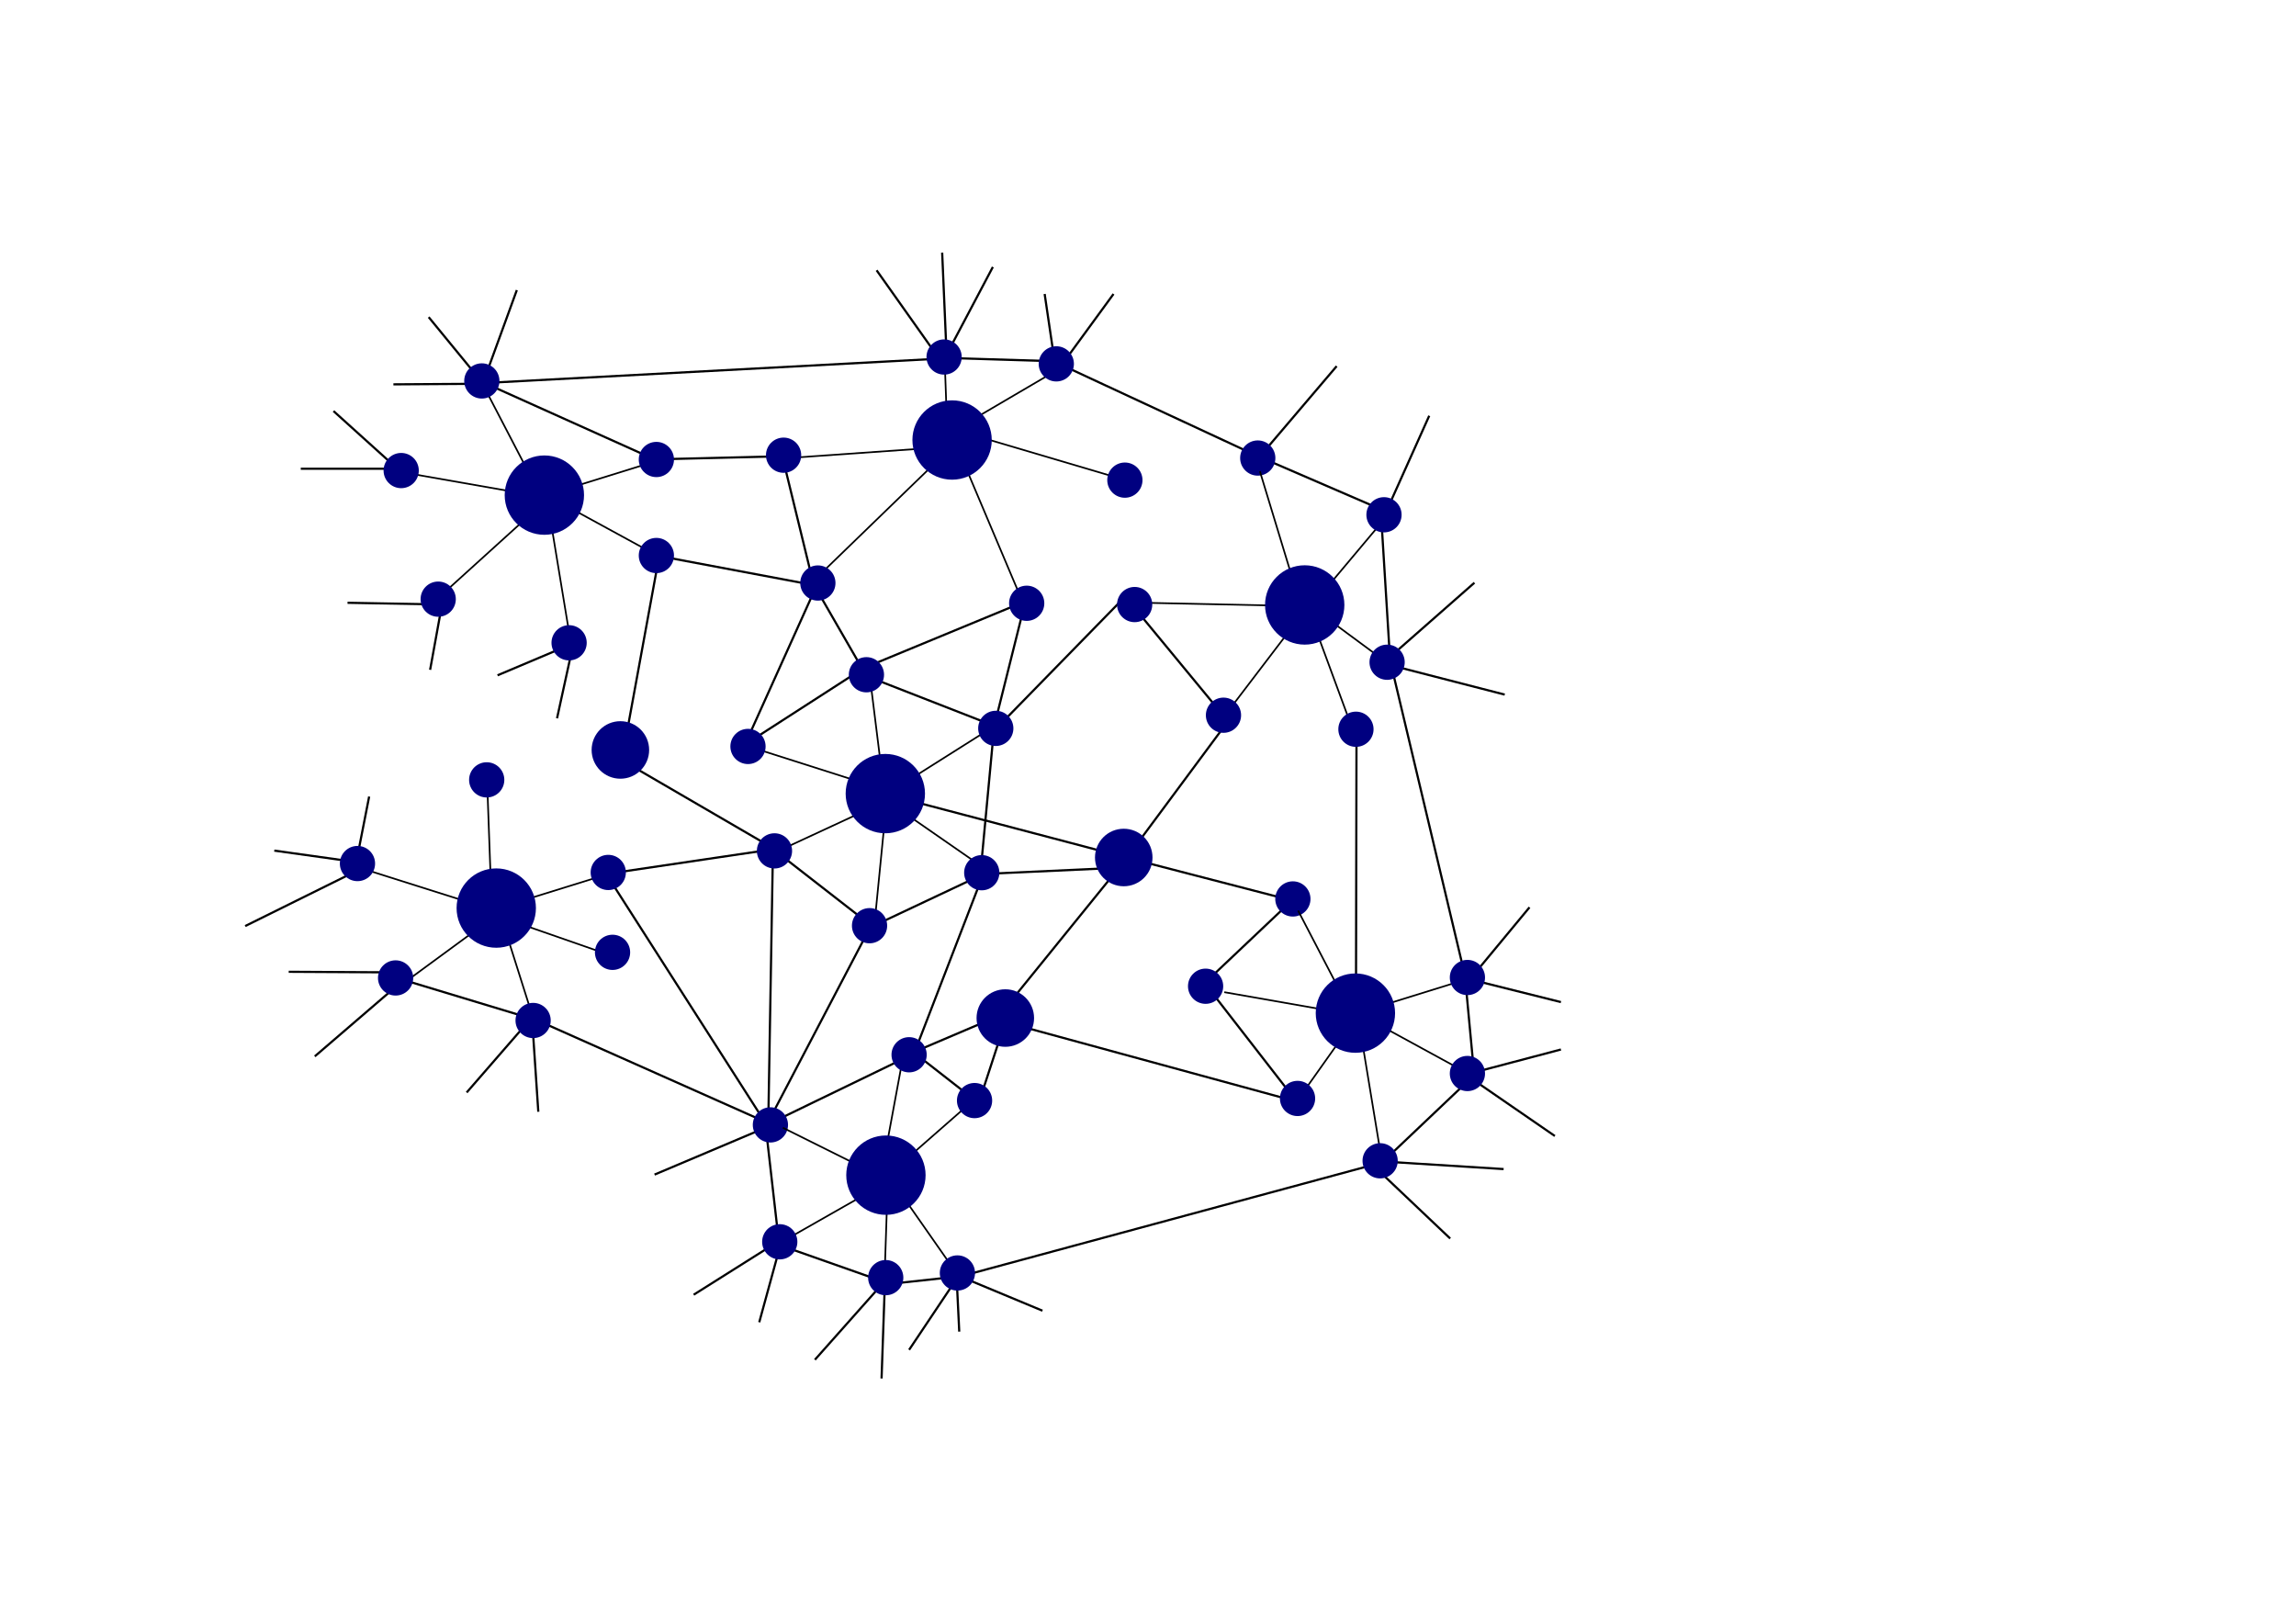 <?xml version="1.0" encoding="UTF-8" standalone="no"?>
<!-- Created with Inkscape (http://www.inkscape.org/) -->

<svg
   xmlns:dc="http://purl.org/dc/elements/1.1/"
   xmlns:cc="http://creativecommons.org/ns#"
   xmlns:rdf="http://www.w3.org/1999/02/22-rdf-syntax-ns#"
   xmlns:svg="http://www.w3.org/2000/svg"
   xmlns="http://www.w3.org/2000/svg"
   xmlns:sodipodi="http://sodipodi.sourceforge.net/DTD/sodipodi-0.dtd"
   xmlns:inkscape="http://www.inkscape.org/namespaces/inkscape"
   width="1052.362"
   height="744.094"
   id="svg2"
   version="1.1"
   inkscape:version="0.48.1 r9760"
   sodipodi:docname="www.svg"
   inkscape:export-filename="/home/angelo/Dokumente/Vorträge/LinkedData/www.png"
   inkscape:export-xdpi="100"
   inkscape:export-ydpi="100">
  <defs
     id="defs4" />
  <sodipodi:namedview
     id="base"
     pagecolor="#ffffff"
     bordercolor="#666666"
     borderopacity="1.0"
     inkscape:pageopacity="0.0"
     inkscape:pageshadow="2"
     inkscape:zoom="0.7"
     inkscape:cx="264.31079"
     inkscape:cy="458.74469"
     inkscape:document-units="px"
     inkscape:current-layer="layer1"
     showgrid="false"
     inkscape:window-width="1862"
     inkscape:window-height="1056"
     inkscape:window-x="58"
     inkscape:window-y="24"
     inkscape:window-maximized="1" />
  <g
     inkscape:label="Ebene 1"
     inkscape:groupmode="layer"
     id="layer1"
     transform="translate(0,-308.268)">
    <path
       style="fill:none;stroke:#000000;stroke-width:1px;stroke-linecap:butt;stroke-linejoin:miter;stroke-opacity:1"
       d="m 399.286,424.094 -47.143,90 2.143,-125 z"
       id="path3260"
       inkscape:connector-curvature="0"
       transform="translate(0,308.268)" />
    <path
       style="fill:none;stroke:#000000;stroke-width:1px;stroke-linecap:butt;stroke-linejoin:miter;stroke-opacity:1"
       d="m 450.714,400.523 -31.429,81.429 38.571,-16.429 55,-67.857 z"
       id="path3262"
       inkscape:connector-curvature="0"
       transform="translate(0,308.268)" />
    <path
       style="fill:none;stroke:#000000;stroke-width:1px;stroke-linecap:butt;stroke-linejoin:miter;stroke-opacity:1"
       d="M 406.429,364.094 515,392.666 l 77.143,20 -40,37.857 42.143,54.286 -133.571,-36.429 -12.143,37.143 -29.286,-22.857 -67.857,32.857 -73.571,-115 L 355,389.094 285,348.38 l 17.143,-93.571 72.143,13.571 -32.857,72.857 54.286,-35 L 470,275.523 l -15,60 60.714,-62.143 47.143,57.143 -47.143,63.571"
       id="path3258"
       inkscape:connector-curvature="0"
       transform="translate(0,308.268)" />
    <path
       style="fill:none;stroke:#000000;stroke-width:1px;stroke-linecap:butt;stroke-linejoin:miter;stroke-opacity:1"
       d="m 161.429,394.809 -35.714,-5"
       id="path3266"
       inkscape:connector-curvature="0"
       transform="translate(0,308.268)" />
    <path
       style="fill:none;stroke:#000000;stroke-width:1px;stroke-linecap:butt;stroke-linejoin:miter;stroke-opacity:1"
       d="m 137.857,214.809 44.286,0 -29.286,-26.429"
       id="path3268"
       inkscape:connector-curvature="0"
       transform="translate(0,308.268)" />
    <path
       style="fill:none;stroke:#000000;stroke-width:1px;stroke-linecap:butt;stroke-linejoin:miter;stroke-opacity:1"
       d="m 621.749,335.488 -0.253,130.815"
       id="path3302"
       inkscape:connector-curvature="0"
       transform="translate(0,308.268)" />
    <path
       style="fill:none;stroke:#000000;stroke-width:1px;stroke-linecap:butt;stroke-linejoin:miter;stroke-opacity:1"
       d="m 179.05,445.594 -46.72,-0.253"
       id="path3336"
       inkscape:connector-curvature="0"
       transform="translate(0,308.268)" />
    <path
       style="fill:none;stroke:#000000;stroke-width:1px;stroke-linecap:butt;stroke-linejoin:miter;stroke-opacity:1"
       d="m 399.286,424.809 50,-23.571 6.429,-68.571 -58.571,-22.857 -24.286,-42.143 -14.286,-58.571 -58.571,1.429 -77.857,-35 213.571,-11.429 47.143,1.429 L 575,208.38 l 57.857,25 4.286,69.286 34.286,144.286 4.286,45.714 -42.143,40 -192.857,52.143 -32.857,3.571 -50.714,-17.857 -6.429,-56.429 L 246.429,467.666 185,449.094 l -40.714,35"
       id="path3264"
       inkscape:connector-curvature="0"
       transform="translate(0,308.268)" />
    <path
       style="fill:none;stroke:#000000;stroke-width:1px;stroke-linecap:butt;stroke-linejoin:miter;stroke-opacity:1"
       d="M 430.578,164.519 401.788,123.861"
       id="path3286"
       inkscape:connector-curvature="0"
       transform="translate(0,308.268)" />
    <path
       style="fill:none;stroke:#000000;stroke-width:1px;stroke-linecap:butt;stroke-linejoin:miter;stroke-opacity:1"
       d="m 431.84,115.78 2.02,46.72 21.213,-40.154"
       id="path3288"
       inkscape:connector-curvature="0"
       transform="translate(0,308.268)" />
    <path
       style="fill:none;stroke:#000000;stroke-width:1px;stroke-linecap:butt;stroke-linejoin:miter;stroke-opacity:1"
       d="m 483.358,165.53 -4.546,-30.81"
       id="path3290"
       inkscape:connector-curvature="0"
       transform="translate(0,308.268)" />
    <path
       style="fill:none;stroke:#000000;stroke-width:1px;stroke-linecap:butt;stroke-linejoin:miter;stroke-opacity:1"
       d="m 486.388,167.55 23.991,-32.83"
       id="path3292"
       inkscape:connector-curvature="0"
       transform="translate(0,308.268)" />
    <g
       transform="translate(31.315,-160.614)"
       id="g3145">
      <path
         sodipodi:nodetypes="cc"
         inkscape:connector-curvature="0"
         id="path3157"
         d="M 345.92,730.808 403.996,674.565"
         style="fill:none;stroke:#000000;stroke-width:0.771px;stroke-linecap:butt;stroke-linejoin:miter;stroke-opacity:1" />
      <path
         transform="matrix(0.444,0,0,0.444,163.7,575.216)"
         d="m 423.254,362.257 c 0,10.042 -8.141,18.183 -18.183,18.183 -10.042,0 -18.183,-8.141 -18.183,-18.183 0,-10.042 8.141,-18.183 18.183,-18.183 10.042,0 18.183,8.141 18.183,18.183 z"
         sodipodi:ry="18.182745"
         sodipodi:rx="18.182745"
         sodipodi:cy="362.25681"
         sodipodi:cx="405.07117"
         id="path3159"
         style="fill:#000080;fill-opacity:1;stroke:none"
         sodipodi:type="arc" />
      <path
         style="fill:none;stroke:#000000;stroke-width:0.771px;stroke-linecap:butt;stroke-linejoin:miter;stroke-opacity:1"
         d="m 329.967,678.785 79.656,-5.613"
         id="path3161"
         inkscape:connector-curvature="0"
         sodipodi:nodetypes="cc" />
      <path
         sodipodi:type="arc"
         style="fill:#000080;fill-opacity:1;stroke:none"
         id="path3153"
         sodipodi:cx="405.07117"
         sodipodi:cy="362.25681"
         sodipodi:rx="18.182745"
         sodipodi:ry="18.182745"
         d="m 423.254,362.257 c 0,10.042 -8.141,18.183 -18.183,18.183 -10.042,0 -18.183,-8.141 -18.183,-18.183 0,-10.042 8.141,-18.183 18.183,-18.183 10.042,0 18.183,8.141 18.183,18.183 z"
         transform="matrix(0.444,0,0,0.444,147.986,516.645)" />
      <path
         sodipodi:nodetypes="cc"
         inkscape:connector-curvature="0"
         id="path3163"
         d="m 401.664,633.552 1.321,36.467"
         style="fill:none;stroke:#000000;stroke-width:0.771px;stroke-linecap:butt;stroke-linejoin:miter;stroke-opacity:1" />
      <path
         transform="matrix(0.444,0,0,0.444,221.557,471.645)"
         d="m 423.254,362.257 c 0,10.042 -8.141,18.183 -18.183,18.183 -10.042,0 -18.183,-8.141 -18.183,-18.183 0,-10.042 8.141,-18.183 18.183,-18.183 10.042,0 18.183,8.141 18.183,18.183 z"
         sodipodi:ry="18.182745"
         sodipodi:rx="18.182745"
         sodipodi:cy="362.25681"
         sodipodi:cx="405.07117"
         id="path3155"
         style="fill:#000080;fill-opacity:1;stroke:none"
         sodipodi:type="arc" />
      <path
         style="fill:none;stroke:#000000;stroke-width:0.771px;stroke-linecap:butt;stroke-linejoin:miter;stroke-opacity:1"
         d="m 451.676,639.362 -59.231,34.734"
         id="path3165"
         inkscape:connector-curvature="0"
         sodipodi:nodetypes="cc" />
      <path
         sodipodi:type="arc"
         style="fill:#000080;fill-opacity:1;stroke:none"
         id="path3147"
         sodipodi:cx="405.07117"
         sodipodi:cy="362.25681"
         sodipodi:rx="18.182745"
         sodipodi:ry="18.182745"
         d="m 423.254,362.257 c 0,10.042 -8.141,18.183 -18.183,18.183 -10.042,0 -18.183,-8.141 -18.183,-18.183 0,-10.042 8.141,-18.183 18.183,-18.183 10.042,0 18.183,8.141 18.183,18.183 z"
         transform="matrix(0.444,0,0,0.444,272.986,474.788)" />
      <path
         sodipodi:nodetypes="cc"
         inkscape:connector-curvature="0"
         id="path3167"
         d="M 481.502,688.008 398.159,663.382"
         style="fill:none;stroke:#000000;stroke-width:0.771px;stroke-linecap:butt;stroke-linejoin:miter;stroke-opacity:1" />
      <path
         transform="matrix(0.444,0,0,0.444,304.414,528.073)"
         d="m 423.254,362.257 c 0,10.042 -8.141,18.183 -18.183,18.183 -10.042,0 -18.183,-8.141 -18.183,-18.183 0,-10.042 8.141,-18.183 18.183,-18.183 10.042,0 18.183,8.141 18.183,18.183 z"
         sodipodi:ry="18.182745"
         sodipodi:rx="18.182745"
         sodipodi:cy="362.25681"
         sodipodi:cx="405.07117"
         id="path3149"
         style="fill:#000080;fill-opacity:1;stroke:none"
         sodipodi:type="arc" />
      <path
         style="fill:none;stroke:#000000;stroke-width:0.771px;stroke-linecap:butt;stroke-linejoin:miter;stroke-opacity:1"
         d="M 436.688,743.031 406.016,670.525"
         id="path3169"
         inkscape:connector-curvature="0"
         sodipodi:nodetypes="cc" />
      <path
         sodipodi:type="arc"
         style="fill:#000080;fill-opacity:1;stroke:none"
         id="path3151"
         sodipodi:cx="405.07117"
         sodipodi:cy="362.25681"
         sodipodi:rx="18.182745"
         sodipodi:ry="18.182745"
         d="m 423.254,362.257 c 0,10.042 -8.141,18.183 -18.183,18.183 -10.042,0 -18.183,-8.141 -18.183,-18.183 0,-10.042 8.141,-18.183 18.183,-18.183 10.042,0 18.183,8.141 18.183,18.183 z"
         transform="matrix(0.444,0,0,0.444,259.414,584.502)" />
      <path
         transform="translate(0,308.268)"
         d="m 423.254,362.257 c 0,10.042 -8.141,18.183 -18.183,18.183 -10.042,0 -18.183,-8.141 -18.183,-18.183 0,-10.042 8.141,-18.183 18.183,-18.183 10.042,0 18.183,8.141 18.183,18.183 z"
         sodipodi:ry="18.182745"
         sodipodi:rx="18.182745"
         sodipodi:cy="362.25681"
         sodipodi:cx="405.07117"
         id="path3171"
         style="fill:#000080;fill-opacity:1;stroke:none"
         sodipodi:type="arc" />
    </g>
    <path
       style="fill:none;stroke:#000000;stroke-width:1px;stroke-linecap:butt;stroke-linejoin:miter;stroke-opacity:1"
       d="m 576.545,210.229 36.113,-42.426"
       id="path3294"
       inkscape:connector-curvature="0"
       transform="translate(0,308.268)" />
    <path
       style="fill:none;stroke:#000000;stroke-width:1px;stroke-linecap:butt;stroke-linejoin:miter;stroke-opacity:1"
       d="m 635.133,234.978 19.951,-44.447"
       id="path3296"
       inkscape:connector-curvature="0"
       transform="translate(0,308.268)" />
    <path
       style="fill:none;stroke:#000000;stroke-width:1px;stroke-linecap:butt;stroke-linejoin:miter;stroke-opacity:1"
       d="m 636.144,301.9 39.648,-34.85"
       id="path3298"
       inkscape:connector-curvature="0"
       transform="translate(0,308.268)" />
    <path
       style="fill:none;stroke:#000000;stroke-width:1px;stroke-linecap:butt;stroke-linejoin:miter;stroke-opacity:1"
       d="m 638.669,305.183 51.013,13.132"
       id="path3300"
       inkscape:connector-curvature="0"
       transform="translate(0,308.268)" />
    <g
       id="g3061"
       transform="translate(192.939,-85.026)">
      <path
         sodipodi:type="arc"
         style="fill:#000080;fill-opacity:1;stroke:none"
         id="path3071"
         sodipodi:cx="405.07117"
         sodipodi:cy="362.25681"
         sodipodi:rx="18.182745"
         sodipodi:ry="18.182745"
         d="m 423.254,362.257 c 0,10.042 -8.141,18.183 -18.183,18.183 -10.042,0 -18.183,-8.141 -18.183,-18.183 0,-10.042 8.141,-18.183 18.183,-18.183 10.042,0 18.183,8.141 18.183,18.183 z"
         transform="matrix(0.444,0,0,0.444,203.7,442.359)" />
      <path
         style="fill:none;stroke:#000000;stroke-width:0.771px;stroke-linecap:butt;stroke-linejoin:miter;stroke-opacity:1"
         d="M 370.92,717.951 403.996,674.565"
         id="path3073"
         inkscape:connector-curvature="0"
         sodipodi:nodetypes="cc" />
      <path
         sodipodi:type="arc"
         style="fill:#000080;fill-opacity:1;stroke:none"
         id="path3075"
         sodipodi:cx="405.07117"
         sodipodi:cy="362.25681"
         sodipodi:rx="18.182745"
         sodipodi:ry="18.182745"
         d="m 423.254,362.257 c 0,10.042 -8.141,18.183 -18.183,18.183 -10.042,0 -18.183,-8.141 -18.183,-18.183 0,-10.042 8.141,-18.183 18.183,-18.183 10.042,0 18.183,8.141 18.183,18.183 z"
         transform="matrix(0.444,0,0,0.444,187.986,560.216)" />
      <path
         sodipodi:nodetypes="cc"
         inkscape:connector-curvature="0"
         id="path3077"
         d="m 329.967,669.5 72.514,1.53"
         style="fill:none;stroke:#000000;stroke-width:0.771px;stroke-linecap:butt;stroke-linejoin:miter;stroke-opacity:1" />
      <path
         transform="matrix(0.444,0,0,0.444,147.272,509.502)"
         d="m 423.254,362.257 c 0,10.042 -8.141,18.183 -18.183,18.183 -10.042,0 -18.183,-8.141 -18.183,-18.183 0,-10.042 8.141,-18.183 18.183,-18.183 10.042,0 18.183,8.141 18.183,18.183 z"
         sodipodi:ry="18.182745"
         sodipodi:rx="18.182745"
         sodipodi:cy="362.25681"
         sodipodi:cx="405.07117"
         id="path3069"
         style="fill:#000080;fill-opacity:1;stroke:none"
         sodipodi:type="arc" />
      <path
         style="fill:none;stroke:#000000;stroke-width:0.771px;stroke-linecap:butt;stroke-linejoin:miter;stroke-opacity:1"
         d="m 384.522,609.267 18.464,60.753"
         id="path3079"
         inkscape:connector-curvature="0"
         sodipodi:nodetypes="cc" />
      <path
         sodipodi:nodetypes="cc"
         inkscape:connector-curvature="0"
         id="path3081"
         d="m 443.104,629.362 -36.374,43.305"
         style="fill:none;stroke:#000000;stroke-width:0.771px;stroke-linecap:butt;stroke-linejoin:miter;stroke-opacity:1" />
      <path
         transform="matrix(0.444,0,0,0.444,261.557,468.359)"
         d="m 423.254,362.257 c 0,10.042 -8.141,18.183 -18.183,18.183 -10.042,0 -18.183,-8.141 -18.183,-18.183 0,-10.042 8.141,-18.183 18.183,-18.183 10.042,0 18.183,8.141 18.183,18.183 z"
         sodipodi:ry="18.182745"
         sodipodi:rx="18.182745"
         sodipodi:cy="362.25681"
         sodipodi:cx="405.07117"
         id="path3063"
         style="fill:#000080;fill-opacity:1;stroke:none"
         sodipodi:type="arc" />
      <path
         style="fill:none;stroke:#000000;stroke-width:0.771px;stroke-linecap:butt;stroke-linejoin:miter;stroke-opacity:1"
         d="M 439.359,694.436 406.016,669.81"
         id="path3083"
         inkscape:connector-curvature="0"
         sodipodi:nodetypes="cc" />
      <path
         sodipodi:type="arc"
         style="fill:#000080;fill-opacity:1;stroke:none"
         id="path3065"
         sodipodi:cx="405.07117"
         sodipodi:cy="362.25681"
         sodipodi:rx="18.182745"
         sodipodi:ry="18.182745"
         d="m 423.254,362.257 c 0,10.042 -8.141,18.183 -18.183,18.183 -10.042,0 -18.183,-8.141 -18.183,-18.183 0,-10.042 8.141,-18.183 18.183,-18.183 10.042,0 18.183,8.141 18.183,18.183 z"
         transform="matrix(0.444,0,0,0.444,262.986,535.93)" />
      <path
         sodipodi:nodetypes="cc"
         inkscape:connector-curvature="0"
         id="path3085"
         d="M 426.688,726.603 406.016,670.525"
         style="fill:none;stroke:#000000;stroke-width:0.771px;stroke-linecap:butt;stroke-linejoin:miter;stroke-opacity:1" />
      <path
         transform="matrix(0.444,0,0,0.444,248.7,566.645)"
         d="m 423.254,362.257 c 0,10.042 -8.141,18.183 -18.183,18.183 -10.042,0 -18.183,-8.141 -18.183,-18.183 0,-10.042 8.141,-18.183 18.183,-18.183 10.042,0 18.183,8.141 18.183,18.183 z"
         sodipodi:ry="18.182745"
         sodipodi:rx="18.182745"
         sodipodi:cy="362.25681"
         sodipodi:cx="405.07117"
         id="path3067"
         style="fill:#000080;fill-opacity:1;stroke:none"
         sodipodi:type="arc" />
      <path
         sodipodi:type="arc"
         style="fill:#000080;fill-opacity:1;stroke:none"
         id="path3087"
         sodipodi:cx="405.07117"
         sodipodi:cy="362.25681"
         sodipodi:rx="18.182745"
         sodipodi:ry="18.182745"
         d="m 423.254,362.257 c 0,10.042 -8.141,18.183 -18.183,18.183 -10.042,0 -18.183,-8.141 -18.183,-18.183 0,-10.042 8.141,-18.183 18.183,-18.183 10.042,0 18.183,8.141 18.183,18.183 z"
         transform="translate(0,308.268)" />
    </g>
    <path
       style="fill:none;stroke:#000000;stroke-width:1px;stroke-linecap:butt;stroke-linejoin:miter;stroke-opacity:1"
       d="M 673.014,449.635 701.046,415.795"
       id="path3304"
       inkscape:connector-curvature="0"
       transform="translate(0,308.268)" />
    <path
       style="fill:none;stroke:#000000;stroke-width:1px;stroke-linecap:butt;stroke-linejoin:miter;stroke-opacity:1"
       d="m 672.004,448.372 43.437,10.859"
       id="path3306"
       inkscape:connector-curvature="0"
       transform="translate(0,308.268)" />
    <path
       style="fill:none;stroke:#000000;stroke-width:1px;stroke-linecap:butt;stroke-linejoin:miter;stroke-opacity:1"
       d="m 674.277,491.809 41.164,-10.859"
       id="path3308"
       inkscape:connector-curvature="0"
       transform="translate(0,308.268)" />
    <path
       style="fill:none;stroke:#000000;stroke-width:1px;stroke-linecap:butt;stroke-linejoin:miter;stroke-opacity:1"
       d="m 674.529,494.334 38.133,26.264"
       id="path3310"
       inkscape:connector-curvature="0"
       transform="translate(0,308.268)" />
    <path
       style="fill:none;stroke:#000000;stroke-width:1px;stroke-linecap:butt;stroke-linejoin:miter;stroke-opacity:1"
       d="m 632.861,532.215 56.316,3.536"
       id="path3312"
       inkscape:connector-curvature="0"
       transform="translate(0,308.268)" />
    <path
       style="fill:none;stroke:#000000;stroke-width:1px;stroke-linecap:butt;stroke-linejoin:miter;stroke-opacity:1"
       d="m 630.588,535.245 34.093,32.325"
       id="path3314"
       inkscape:connector-curvature="0"
       transform="translate(0,308.268)" />
    <g
       transform="translate(216.173,102.025)"
       id="g3089">
      <path
         sodipodi:type="arc"
         style="fill:#000080;fill-opacity:1;stroke:none"
         id="path3097"
         sodipodi:cx="405.07117"
         sodipodi:cy="362.25681"
         sodipodi:rx="18.182745"
         sodipodi:ry="18.182745"
         d="m 423.254,362.257 c 0,10.042 -8.141,18.183 -18.183,18.183 -10.042,0 -18.183,-8.141 -18.183,-18.183 0,-10.042 8.141,-18.183 18.183,-18.183 10.042,0 18.183,8.141 18.183,18.183 z"
         transform="matrix(0.444,0,0,0.444,156.557,497.359)" />
      <path
         transform="matrix(0.444,0,0,0.444,196.557,457.359)"
         d="m 423.254,362.257 c 0,10.042 -8.141,18.183 -18.183,18.183 -10.042,0 -18.183,-8.141 -18.183,-18.183 0,-10.042 8.141,-18.183 18.183,-18.183 10.042,0 18.183,8.141 18.183,18.183 z"
         sodipodi:ry="18.182745"
         sodipodi:rx="18.182745"
         sodipodi:cy="362.25681"
         sodipodi:cx="405.07117"
         id="path3099"
         style="fill:#000080;fill-opacity:1;stroke:none"
         sodipodi:type="arc" />
      <path
         sodipodi:nodetypes="cc"
         inkscape:connector-curvature="0"
         id="path3101"
         d="M 382.349,705.094 403.996,674.565"
         style="fill:none;stroke:#000000;stroke-width:0.771px;stroke-linecap:butt;stroke-linejoin:miter;stroke-opacity:1" />
      <path
         transform="matrix(0.444,0,0,0.444,198.7,548.788)"
         d="m 423.254,362.257 c 0,10.042 -8.141,18.183 -18.183,18.183 -10.042,0 -18.183,-8.141 -18.183,-18.183 0,-10.042 8.141,-18.183 18.183,-18.183 10.042,0 18.183,8.141 18.183,18.183 z"
         sodipodi:ry="18.182745"
         sodipodi:rx="18.182745"
         sodipodi:cy="362.25681"
         sodipodi:cx="405.07117"
         id="path3103"
         style="fill:#000080;fill-opacity:1;stroke:none"
         sodipodi:type="arc" />
      <path
         style="fill:none;stroke:#000000;stroke-width:0.771px;stroke-linecap:butt;stroke-linejoin:miter;stroke-opacity:1"
         d="m 344.967,660.928 57.514,10.102"
         id="path3105"
         inkscape:connector-curvature="0"
         sodipodi:nodetypes="cc" />
      <path
         sodipodi:nodetypes="cc"
         inkscape:connector-curvature="0"
         id="path3107"
         d="m 378.807,623.552 24.179,46.467"
         style="fill:none;stroke:#000000;stroke-width:0.771px;stroke-linecap:butt;stroke-linejoin:miter;stroke-opacity:1" />
      <path
         style="fill:none;stroke:#000000;stroke-width:0.771px;stroke-linecap:butt;stroke-linejoin:miter;stroke-opacity:1"
         d="M 458.104,654.362 406.016,670.525"
         id="path3109"
         inkscape:connector-curvature="0"
         sodipodi:nodetypes="cc" />
      <path
         sodipodi:type="arc"
         style="fill:#000080;fill-opacity:1;stroke:none"
         id="path3091"
         sodipodi:cx="405.07117"
         sodipodi:cy="362.25681"
         sodipodi:rx="18.182745"
         sodipodi:ry="18.182745"
         d="m 423.254,362.257 c 0,10.042 -8.141,18.183 -18.183,18.183 -10.042,0 -18.183,-8.141 -18.183,-18.183 0,-10.042 8.141,-18.183 18.183,-18.183 10.042,0 18.183,8.141 18.183,18.183 z"
         transform="matrix(0.444,0,0,0.444,276.557,493.359)" />
      <path
         sodipodi:nodetypes="cc"
         inkscape:connector-curvature="0"
         id="path3111"
         d="M 455.074,697.294 406.016,670.525"
         style="fill:none;stroke:#000000;stroke-width:0.771px;stroke-linecap:butt;stroke-linejoin:miter;stroke-opacity:1" />
      <path
         transform="matrix(0.444,0,0,0.444,276.557,537.359)"
         d="m 423.254,362.257 c 0,10.042 -8.141,18.183 -18.183,18.183 -10.042,0 -18.183,-8.141 -18.183,-18.183 0,-10.042 8.141,-18.183 18.183,-18.183 10.042,0 18.183,8.141 18.183,18.183 z"
         sodipodi:ry="18.182745"
         sodipodi:rx="18.182745"
         sodipodi:cy="362.25681"
         sodipodi:cx="405.07117"
         id="path3093"
         style="fill:#000080;fill-opacity:1;stroke:none"
         sodipodi:type="arc" />
      <path
         style="fill:none;stroke:#000000;stroke-width:0.771px;stroke-linecap:butt;stroke-linejoin:miter;stroke-opacity:1"
         d="M 416.688,735.174 406.016,670.525"
         id="path3113"
         inkscape:connector-curvature="0"
         sodipodi:nodetypes="cc" />
      <path
         sodipodi:type="arc"
         style="fill:#000080;fill-opacity:1;stroke:none"
         id="path3095"
         sodipodi:cx="405.07117"
         sodipodi:cy="362.25681"
         sodipodi:rx="18.182745"
         sodipodi:ry="18.182745"
         d="m 423.254,362.257 c 0,10.042 -8.141,18.183 -18.183,18.183 -10.042,0 -18.183,-8.141 -18.183,-18.183 0,-10.042 8.141,-18.183 18.183,-18.183 10.042,0 18.183,8.141 18.183,18.183 z"
         transform="matrix(0.444,0,0,0.444,236.557,577.359)" />
      <path
         transform="translate(0,308.268)"
         d="m 423.254,362.257 c 0,10.042 -8.141,18.183 -18.183,18.183 -10.042,0 -18.183,-8.141 -18.183,-18.183 0,-10.042 8.141,-18.183 18.183,-18.183 10.042,0 18.183,8.141 18.183,18.183 z"
         sodipodi:ry="18.182745"
         sodipodi:rx="18.182745"
         sodipodi:cy="362.25681"
         sodipodi:cx="405.07117"
         id="path3115"
         style="fill:#000080;fill-opacity:1;stroke:none"
         sodipodi:type="arc" />
    </g>
    <path
       style="fill:none;stroke:#000000;stroke-width:1px;stroke-linecap:butt;stroke-linejoin:miter;stroke-opacity:1"
       d="m 202.857,275.523 -5.714,31.429"
       id="path3272"
       inkscape:connector-curvature="0"
       transform="translate(0,308.268)" />
    <path
       style="fill:none;stroke:#000000;stroke-width:1px;stroke-linecap:butt;stroke-linejoin:miter;stroke-opacity:1"
       d="m 198.571,276.952 -39.286,-0.714"
       id="path3270"
       inkscape:connector-curvature="0"
       transform="translate(0,308.268)" />
    <path
       style="fill:none;stroke:#000000;stroke-width:1px;stroke-linecap:butt;stroke-linejoin:miter;stroke-opacity:1"
       d="m 257.336,297.102 -29.294,12.374"
       id="path3276"
       inkscape:connector-curvature="0"
       transform="translate(0,308.268)" />
    <path
       style="fill:none;stroke:#000000;stroke-width:1px;stroke-linecap:butt;stroke-linejoin:miter;stroke-opacity:1"
       d="m 262.387,296.849 -7.071,32.325"
       id="path3278"
       inkscape:connector-curvature="0"
       transform="translate(0,308.268)" />
    <path
       style="fill:none;stroke:#000000;stroke-width:1px;stroke-linecap:butt;stroke-linejoin:miter;stroke-opacity:1"
       d="m 222.991,171.085 13.89,-38.133"
       id="path3280"
       inkscape:connector-curvature="0"
       transform="translate(0,308.268)" />
    <path
       style="fill:none;stroke:#000000;stroke-width:1px;stroke-linecap:butt;stroke-linejoin:miter;stroke-opacity:1"
       d="M 219.456,173.358 196.475,145.327"
       id="path3282"
       inkscape:connector-curvature="0"
       transform="translate(0,308.268)" />
    <path
       style="fill:none;stroke:#000000;stroke-width:1px;stroke-linecap:butt;stroke-linejoin:miter;stroke-opacity:1"
       d="m 218.951,175.884 -38.638,0.253"
       id="path3284"
       inkscape:connector-curvature="0"
       transform="translate(0,308.268)" />
    <g
       transform="translate(-155.563,-135.36)"
       id="g3201">
      <path
         sodipodi:nodetypes="cc"
         inkscape:connector-curvature="0"
         id="path3213"
         d="M 361.635,712.951 403.996,674.565"
         style="fill:none;stroke:#000000;stroke-width:0.771px;stroke-linecap:butt;stroke-linejoin:miter;stroke-opacity:1" />
      <path
         transform="matrix(0.444,0,0,0.444,176.557,557.359)"
         d="m 423.254,362.257 c 0,10.042 -8.141,18.183 -18.183,18.183 -10.042,0 -18.183,-8.141 -18.183,-18.183 0,-10.042 8.141,-18.183 18.183,-18.183 10.042,0 18.183,8.141 18.183,18.183 z"
         sodipodi:ry="18.182745"
         sodipodi:rx="18.182745"
         sodipodi:cy="362.25681"
         sodipodi:cx="405.07117"
         id="path3215"
         style="fill:#000080;fill-opacity:1;stroke:none"
         sodipodi:type="arc" />
      <path
         style="fill:none;stroke:#000000;stroke-width:0.771px;stroke-linecap:butt;stroke-linejoin:miter;stroke-opacity:1"
         d="m 344.967,660.928 57.514,10.102"
         id="path3217"
         inkscape:connector-curvature="0"
         sodipodi:nodetypes="cc" />
      <path
         sodipodi:type="arc"
         style="fill:#000080;fill-opacity:1;stroke:none"
         id="path3209"
         sodipodi:cx="405.07117"
         sodipodi:cy="362.25681"
         sodipodi:rx="18.182745"
         sodipodi:ry="18.182745"
         d="m 423.254,362.257 c 0,10.042 -8.141,18.183 -18.183,18.183 -10.042,0 -18.183,-8.141 -18.183,-18.183 0,-10.042 8.141,-18.183 18.183,-18.183 10.042,0 18.183,8.141 18.183,18.183 z"
         transform="matrix(0.444,0,0,0.444,159.593,498.43)" />
      <path
         sodipodi:nodetypes="cc"
         inkscape:connector-curvature="0"
         id="path3219"
         d="m 378.807,623.552 24.179,46.467"
         style="fill:none;stroke:#000000;stroke-width:0.771px;stroke-linecap:butt;stroke-linejoin:miter;stroke-opacity:1" />
      <path
         transform="matrix(0.444,0,0,0.444,196.557,457.359)"
         d="m 423.254,362.257 c 0,10.042 -8.141,18.183 -18.183,18.183 -10.042,0 -18.183,-8.141 -18.183,-18.183 0,-10.042 8.141,-18.183 18.183,-18.183 10.042,0 18.183,8.141 18.183,18.183 z"
         sodipodi:ry="18.182745"
         sodipodi:rx="18.182745"
         sodipodi:cy="362.25681"
         sodipodi:cx="405.07117"
         id="path3211"
         style="fill:#000080;fill-opacity:1;stroke:none"
         sodipodi:type="arc" />
      <path
         style="fill:none;stroke:#000000;stroke-width:0.771px;stroke-linecap:butt;stroke-linejoin:miter;stroke-opacity:1"
         d="M 458.104,654.362 406.016,670.525"
         id="path3221"
         inkscape:connector-curvature="0"
         sodipodi:nodetypes="cc" />
      <path
         sodipodi:type="arc"
         style="fill:#000080;fill-opacity:1;stroke:none"
         id="path3203"
         sodipodi:cx="405.07117"
         sodipodi:cy="362.25681"
         sodipodi:rx="18.182745"
         sodipodi:ry="18.182745"
         d="m 423.254,362.257 c 0,10.042 -8.141,18.183 -18.183,18.183 -10.042,0 -18.183,-8.141 -18.183,-18.183 0,-10.042 8.141,-18.183 18.183,-18.183 10.042,0 18.183,8.141 18.183,18.183 z"
         transform="matrix(0.444,0,0,0.444,276.557,493.359)" />
      <path
         sodipodi:nodetypes="cc"
         inkscape:connector-curvature="0"
         id="path3223"
         d="M 455.074,697.294 406.016,670.525"
         style="fill:none;stroke:#000000;stroke-width:0.771px;stroke-linecap:butt;stroke-linejoin:miter;stroke-opacity:1" />
      <path
         transform="matrix(0.444,0,0,0.444,276.557,537.359)"
         d="m 423.254,362.257 c 0,10.042 -8.141,18.183 -18.183,18.183 -10.042,0 -18.183,-8.141 -18.183,-18.183 0,-10.042 8.141,-18.183 18.183,-18.183 10.042,0 18.183,8.141 18.183,18.183 z"
         sodipodi:ry="18.182745"
         sodipodi:rx="18.182745"
         sodipodi:cy="362.25681"
         sodipodi:cx="405.07117"
         id="path3205"
         style="fill:#000080;fill-opacity:1;stroke:none"
         sodipodi:type="arc" />
      <path
         style="fill:none;stroke:#000000;stroke-width:0.771px;stroke-linecap:butt;stroke-linejoin:miter;stroke-opacity:1"
         d="M 416.688,735.174 406.016,670.525"
         id="path3225"
         inkscape:connector-curvature="0"
         sodipodi:nodetypes="cc" />
      <path
         sodipodi:type="arc"
         style="fill:#000080;fill-opacity:1;stroke:none"
         id="path3207"
         sodipodi:cx="405.07117"
         sodipodi:cy="362.25681"
         sodipodi:rx="18.182745"
         sodipodi:ry="18.182745"
         d="m 423.254,362.257 c 0,10.042 -8.141,18.183 -18.183,18.183 -10.042,0 -18.183,-8.141 -18.183,-18.183 0,-10.042 8.141,-18.183 18.183,-18.183 10.042,0 18.183,8.141 18.183,18.183 z"
         transform="matrix(0.444,0,0,0.444,236.557,577.359)" />
      <path
         transform="translate(0,308.268)"
         d="m 423.254,362.257 c 0,10.042 -8.141,18.183 -18.183,18.183 -10.042,0 -18.183,-8.141 -18.183,-18.183 0,-10.042 8.141,-18.183 18.183,-18.183 10.042,0 18.183,8.141 18.183,18.183 z"
         sodipodi:ry="18.182745"
         sodipodi:rx="18.182745"
         sodipodi:cy="362.25681"
         sodipodi:cx="405.07117"
         id="path3227"
         style="fill:#000080;fill-opacity:1;stroke:none"
         sodipodi:type="arc" />
    </g>
    <path
       style="fill:none;stroke:#000000;stroke-width:1px;stroke-linecap:butt;stroke-linejoin:miter;stroke-opacity:1"
       d="M 242.437,467.818 213.9,500.648"
       id="path3332"
       inkscape:connector-curvature="0"
       transform="translate(0,308.268)" />
    <path
       style="fill:none;stroke:#000000;stroke-width:1px;stroke-linecap:butt;stroke-linejoin:miter;stroke-opacity:1"
       d="m 243.952,468.07 2.778,41.416"
       id="path3334"
       inkscape:connector-curvature="0"
       transform="translate(0,308.268)" />
    <path
       style="fill:none;stroke:#000000;stroke-width:1px;stroke-linecap:butt;stroke-linejoin:miter;stroke-opacity:1"
       d="m 163.897,392.056 5.303,-27.022"
       id="path3338"
       inkscape:connector-curvature="0"
       transform="translate(0,308.268)" />
    <path
       style="fill:none;stroke:#000000;stroke-width:1px;stroke-linecap:butt;stroke-linejoin:miter;stroke-opacity:1"
       d="M 162.382,399.632 112.379,424.381"
       id="path3340"
       inkscape:connector-curvature="0"
       transform="translate(0,308.268)" />
    <g
       id="g3173"
       transform="translate(-177.614,53.885)">
      <path
         style="fill:none;stroke:#000000;stroke-width:0.771px;stroke-linecap:butt;stroke-linejoin:miter;stroke-opacity:1"
         d="m 360.624,706.385 43.371,-31.82"
         id="path3185"
         inkscape:connector-curvature="0"
         sodipodi:nodetypes="cc" />
      <path
         sodipodi:type="arc"
         style="fill:#000080;fill-opacity:1;stroke:none"
         id="path3187"
         sodipodi:cx="405.07117"
         sodipodi:cy="362.25681"
         sodipodi:rx="18.182745"
         sodipodi:ry="18.182745"
         d="m 423.254,362.257 c 0,10.042 -8.141,18.183 -18.183,18.183 -10.042,0 -18.183,-8.141 -18.183,-18.183 0,-10.042 8.141,-18.183 18.183,-18.183 10.042,0 18.183,8.141 18.183,18.183 z"
         transform="matrix(0.444,0,0,0.444,179.083,541.702)" />
      <path
         sodipodi:nodetypes="cc"
         inkscape:connector-curvature="0"
         id="path3189"
         d="m 344.967,652.847 57.514,18.183"
         style="fill:none;stroke:#000000;stroke-width:0.771px;stroke-linecap:butt;stroke-linejoin:miter;stroke-opacity:1" />
      <path
         transform="matrix(0.444,0,0,0.444,161.608,489.278)"
         d="m 423.254,362.257 c 0,10.042 -8.141,18.183 -18.183,18.183 -10.042,0 -18.183,-8.141 -18.183,-18.183 0,-10.042 8.141,-18.183 18.183,-18.183 10.042,0 18.183,8.141 18.183,18.183 z"
         sodipodi:ry="18.182745"
         sodipodi:rx="18.182745"
         sodipodi:cy="362.25681"
         sodipodi:cx="405.07117"
         id="path3181"
         style="fill:#000080;fill-opacity:1;stroke:none"
         sodipodi:type="arc" />
      <path
         style="fill:none;stroke:#000000;stroke-width:0.771px;stroke-linecap:butt;stroke-linejoin:miter;stroke-opacity:1"
         d="m 400.95,614.267 2.036,55.753"
         id="path3191"
         inkscape:connector-curvature="0"
         sodipodi:nodetypes="cc" />
      <path
         sodipodi:type="arc"
         style="fill:#000080;fill-opacity:1;stroke:none"
         id="path3183"
         sodipodi:cx="405.07117"
         sodipodi:cy="362.25681"
         sodipodi:rx="18.182745"
         sodipodi:ry="18.182745"
         d="m 423.254,362.257 c 0,10.042 -8.141,18.183 -18.183,18.183 -10.042,0 -18.183,-8.141 -18.183,-18.183 0,-10.042 8.141,-18.183 18.183,-18.183 10.042,0 18.183,8.141 18.183,18.183 z"
         transform="matrix(0.444,0,0,0.444,220.843,450.93)" />
      <path
         sodipodi:nodetypes="cc"
         inkscape:connector-curvature="0"
         id="path3193"
         d="M 458.104,654.362 406.016,670.525"
         style="fill:none;stroke:#000000;stroke-width:0.771px;stroke-linecap:butt;stroke-linejoin:miter;stroke-opacity:1" />
      <path
         transform="matrix(0.444,0,0,0.444,276.557,493.359)"
         d="m 423.254,362.257 c 0,10.042 -8.141,18.183 -18.183,18.183 -10.042,0 -18.183,-8.141 -18.183,-18.183 0,-10.042 8.141,-18.183 18.183,-18.183 10.042,0 18.183,8.141 18.183,18.183 z"
         sodipodi:ry="18.182745"
         sodipodi:rx="18.182745"
         sodipodi:cy="362.25681"
         sodipodi:cx="405.07117"
         id="path3175"
         style="fill:#000080;fill-opacity:1;stroke:none"
         sodipodi:type="arc" />
      <path
         style="fill:none;stroke:#000000;stroke-width:0.771px;stroke-linecap:butt;stroke-linejoin:miter;stroke-opacity:1"
         d="M 457.599,692.243 402.481,673.05"
         id="path3195"
         inkscape:connector-curvature="0"
         sodipodi:nodetypes="cc" />
      <path
         sodipodi:type="arc"
         style="fill:#000080;fill-opacity:1;stroke:none"
         id="path3177"
         sodipodi:cx="405.07117"
         sodipodi:cy="362.25681"
         sodipodi:rx="18.182745"
         sodipodi:ry="18.182745"
         d="m 423.254,362.257 c 0,10.042 -8.141,18.183 -18.183,18.183 -10.042,0 -18.183,-8.141 -18.183,-18.183 0,-10.042 8.141,-18.183 18.183,-18.183 10.042,0 18.183,8.141 18.183,18.183 z"
         transform="matrix(0.444,0,0,0.444,278.516,529.967)" />
      <path
         sodipodi:nodetypes="cc"
         inkscape:connector-curvature="0"
         id="path3197"
         d="m 420.729,716.992 -14.712,-46.467"
         style="fill:none;stroke:#000000;stroke-width:0.771px;stroke-linecap:butt;stroke-linejoin:miter;stroke-opacity:1" />
      <path
         transform="matrix(0.444,0,0,0.444,242.113,561.197)"
         d="m 423.254,362.257 c 0,10.042 -8.141,18.183 -18.183,18.183 -10.042,0 -18.183,-8.141 -18.183,-18.183 0,-10.042 8.141,-18.183 18.183,-18.183 10.042,0 18.183,8.141 18.183,18.183 z"
         sodipodi:ry="18.182745"
         sodipodi:rx="18.182745"
         sodipodi:cy="362.25681"
         sodipodi:cx="405.07117"
         id="path3179"
         style="fill:#000080;fill-opacity:1;stroke:none"
         sodipodi:type="arc" />
      <path
         sodipodi:type="arc"
         style="fill:#000080;fill-opacity:1;stroke:none"
         id="path3199"
         sodipodi:cx="405.07117"
         sodipodi:cy="362.25681"
         sodipodi:rx="18.182745"
         sodipodi:ry="18.182745"
         d="m 423.254,362.257 c 0,10.042 -8.141,18.183 -18.183,18.183 -10.042,0 -18.183,-8.141 -18.183,-18.183 0,-10.042 8.141,-18.183 18.183,-18.183 10.042,0 18.183,8.141 18.183,18.183 z"
         transform="translate(0,308.268)" />
    </g>
    <path
       style="fill:none;stroke:#000000;stroke-width:1px;stroke-linecap:butt;stroke-linejoin:miter;stroke-opacity:1"
       d="m 440.174,584.995 37.628,15.657"
       id="path3316"
       inkscape:connector-curvature="0"
       transform="translate(0,308.268)" />
    <path
       style="fill:none;stroke:#000000;stroke-width:1px;stroke-linecap:butt;stroke-linejoin:miter;stroke-opacity:1"
       d="m 438.406,584.238 1.263,26.011"
       id="path3318"
       inkscape:connector-curvature="0"
       transform="translate(0,308.268)" />
    <path
       style="fill:none;stroke:#000000;stroke-width:1px;stroke-linecap:butt;stroke-linejoin:miter;stroke-opacity:1"
       d="m 438.659,585.753 -21.971,32.83"
       id="path3320"
       inkscape:connector-curvature="0"
       transform="translate(0,308.268)" />
    <path
       style="fill:none;stroke:#000000;stroke-width:1px;stroke-linecap:butt;stroke-linejoin:miter;stroke-opacity:1"
       d="M 405.829,586.763 373.504,623.129"
       id="path3322"
       inkscape:connector-curvature="0"
       transform="translate(0,308.268)" />
    <path
       style="fill:none;stroke:#000000;stroke-width:1px;stroke-linecap:butt;stroke-linejoin:miter;stroke-opacity:1"
       d="m 405.576,588.026 -1.515,43.689"
       id="path3324"
       inkscape:connector-curvature="0"
       transform="translate(0,308.268)" />
    <path
       style="fill:none;stroke:#000000;stroke-width:1px;stroke-linecap:butt;stroke-linejoin:miter;stroke-opacity:1"
       d="m 354.816,570.096 -36.871,23.233"
       id="path3326"
       inkscape:connector-curvature="0"
       transform="translate(0,308.268)" />
    <path
       style="fill:none;stroke:#000000;stroke-width:1px;stroke-linecap:butt;stroke-linejoin:miter;stroke-opacity:1"
       d="m 358.099,569.086 -10.102,36.871"
       id="path3328"
       inkscape:connector-curvature="0"
       transform="translate(0,308.268)" />
    <path
       style="fill:none;stroke:#000000;stroke-width:1px;stroke-linecap:butt;stroke-linejoin:miter;stroke-opacity:1"
       d="M 350.775,516.81 300.015,538.276"
       id="path3330"
       inkscape:connector-curvature="0"
       transform="translate(0,308.268)" />
    <g
       id="g3117"
       transform="translate(0.989,176.286)">
      <path
         transform="matrix(0.444,0,0,0.444,172.272,486.645)"
         d="m 423.254,362.257 c 0,10.042 -8.141,18.183 -18.183,18.183 -10.042,0 -18.183,-8.141 -18.183,-18.183 0,-10.042 8.141,-18.183 18.183,-18.183 10.042,0 18.183,8.141 18.183,18.183 z"
         sodipodi:ry="18.182745"
         sodipodi:rx="18.182745"
         sodipodi:cy="362.25681"
         sodipodi:cx="405.07117"
         id="path3125"
         style="fill:#000080;fill-opacity:1;stroke:none"
         sodipodi:type="arc" />
      <path
         style="fill:none;stroke:#000000;stroke-width:0.771px;stroke-linecap:butt;stroke-linejoin:miter;stroke-opacity:1"
         d="M 361.635,698.665 403.996,674.565"
         id="path3129"
         inkscape:connector-curvature="0"
         sodipodi:nodetypes="cc" />
      <path
         sodipodi:type="arc"
         style="fill:#000080;fill-opacity:1;stroke:none"
         id="path3131"
         sodipodi:cx="405.07117"
         sodipodi:cy="362.25681"
         sodipodi:rx="18.182745"
         sodipodi:ry="18.182745"
         d="m 423.254,362.257 c 0,10.042 -8.141,18.183 -18.183,18.183 -10.042,0 -18.183,-8.141 -18.183,-18.183 0,-10.042 8.141,-18.183 18.183,-18.183 10.042,0 18.183,8.141 18.183,18.183 z"
         transform="matrix(0.444,0,0,0.444,176.557,540.216)" />
      <path
         sodipodi:nodetypes="cc"
         inkscape:connector-curvature="0"
         id="path3133"
         d="m 357.824,648.785 44.656,22.244"
         style="fill:none;stroke:#000000;stroke-width:0.771px;stroke-linecap:butt;stroke-linejoin:miter;stroke-opacity:1" />
      <path
         style="fill:none;stroke:#000000;stroke-width:0.771px;stroke-linecap:butt;stroke-linejoin:miter;stroke-opacity:1"
         d="m 412.379,619.267 -9.393,50.753"
         id="path3135"
         inkscape:connector-curvature="0"
         sodipodi:nodetypes="cc" />
      <path
         sodipodi:type="arc"
         style="fill:#000080;fill-opacity:1;stroke:none"
         id="path3127"
         sodipodi:cx="405.07117"
         sodipodi:cy="362.25681"
         sodipodi:rx="18.182745"
         sodipodi:ry="18.182745"
         d="m 423.254,362.257 c 0,10.042 -8.141,18.183 -18.183,18.183 -10.042,0 -18.183,-8.141 -18.183,-18.183 0,-10.042 8.141,-18.183 18.183,-18.183 10.042,0 18.183,8.141 18.183,18.183 z"
         transform="matrix(0.444,0,0,0.444,235.843,454.502)" />
      <path
         sodipodi:nodetypes="cc"
         inkscape:connector-curvature="0"
         id="path3137"
         d="M 442.39,638.648 406.016,670.525"
         style="fill:none;stroke:#000000;stroke-width:0.771px;stroke-linecap:butt;stroke-linejoin:miter;stroke-opacity:1" />
      <path
         transform="matrix(0.444,0,0,0.444,265.843,475.502)"
         d="m 423.254,362.257 c 0,10.042 -8.141,18.183 -18.183,18.183 -10.042,0 -18.183,-8.141 -18.183,-18.183 0,-10.042 8.141,-18.183 18.183,-18.183 10.042,0 18.183,8.141 18.183,18.183 z"
         sodipodi:ry="18.182745"
         sodipodi:rx="18.182745"
         sodipodi:cy="362.25681"
         sodipodi:cx="405.07117"
         id="path3119"
         style="fill:#000080;fill-opacity:1;stroke:none"
         sodipodi:type="arc" />
      <path
         style="fill:none;stroke:#000000;stroke-width:0.771px;stroke-linecap:butt;stroke-linejoin:miter;stroke-opacity:1"
         d="M 437.217,715.151 406.016,670.525"
         id="path3139"
         inkscape:connector-curvature="0"
         sodipodi:nodetypes="cc" />
      <path
         sodipodi:type="arc"
         style="fill:#000080;fill-opacity:1;stroke:none"
         id="path3121"
         sodipodi:cx="405.07117"
         sodipodi:cy="362.25681"
         sodipodi:rx="18.182745"
         sodipodi:ry="18.182745"
         d="m 423.254,362.257 c 0,10.042 -8.141,18.183 -18.183,18.183 -10.042,0 -18.183,-8.141 -18.183,-18.183 0,-10.042 8.141,-18.183 18.183,-18.183 10.042,0 18.183,8.141 18.183,18.183 z"
         transform="matrix(0.444,0,0,0.444,257.986,554.502)" />
      <path
         sodipodi:nodetypes="cc"
         inkscape:connector-curvature="0"
         id="path3141"
         d="m 404.545,714.46 1.471,-43.935"
         style="fill:none;stroke:#000000;stroke-width:0.771px;stroke-linecap:butt;stroke-linejoin:miter;stroke-opacity:1" />
      <path
         transform="matrix(0.444,0,0,0.444,225.129,556.645)"
         d="m 423.254,362.257 c 0,10.042 -8.141,18.183 -18.183,18.183 -10.042,0 -18.183,-8.141 -18.183,-18.183 0,-10.042 8.141,-18.183 18.183,-18.183 10.042,0 18.183,8.141 18.183,18.183 z"
         sodipodi:ry="18.182745"
         sodipodi:rx="18.182745"
         sodipodi:cy="362.25681"
         sodipodi:cx="405.07117"
         id="path3123"
         style="fill:#000080;fill-opacity:1;stroke:none"
         sodipodi:type="arc" />
      <path
         sodipodi:type="arc"
         style="fill:#000080;fill-opacity:1;stroke:none"
         id="path3143"
         sodipodi:cx="405.07117"
         sodipodi:cy="362.25681"
         sodipodi:rx="18.182745"
         sodipodi:ry="18.182745"
         d="m 423.254,362.257 c 0,10.042 -8.141,18.183 -18.183,18.183 -10.042,0 -18.183,-8.141 -18.183,-18.183 0,-10.042 8.141,-18.183 18.183,-18.183 10.042,0 18.183,8.141 18.183,18.183 z"
         transform="translate(0,308.268)" />
    </g>
    <g
       id="g3046"
       transform="translate(0.714,1.429)">
      <path
         sodipodi:nodetypes="cc"
         inkscape:connector-curvature="0"
         id="path3034"
         d="M 356.635,696.522 403.996,674.565"
         style="fill:none;stroke:#000000;stroke-width:0.771px;stroke-linecap:butt;stroke-linejoin:miter;stroke-opacity:1" />
      <path
         transform="matrix(0.444,0,0,0.444,174.414,535.93)"
         d="m 423.254,362.257 c 0,10.042 -8.141,18.183 -18.183,18.183 -10.042,0 -18.183,-8.141 -18.183,-18.183 0,-10.042 8.141,-18.183 18.183,-18.183 10.042,0 18.183,8.141 18.183,18.183 z"
         sodipodi:ry="18.182745"
         sodipodi:rx="18.182745"
         sodipodi:cy="362.25681"
         sodipodi:cx="405.07117"
         id="path3028"
         style="fill:#000080;fill-opacity:1;stroke:none"
         sodipodi:type="arc" />
      <path
         style="fill:none;stroke:#000000;stroke-width:0.771px;stroke-linecap:butt;stroke-linejoin:miter;stroke-opacity:1"
         d="m 344.253,649.499 65.371,20.816"
         id="path3036"
         inkscape:connector-curvature="0"
         sodipodi:nodetypes="cc" />
      <path
         sodipodi:type="arc"
         style="fill:#000080;fill-opacity:1;stroke:none"
         id="path3030"
         sodipodi:cx="405.07117"
         sodipodi:cy="362.25681"
         sodipodi:rx="18.182745"
         sodipodi:ry="18.182745"
         d="m 423.254,362.257 c 0,10.042 -8.141,18.183 -18.183,18.183 -10.042,0 -18.183,-8.141 -18.183,-18.183 0,-10.042 8.141,-18.183 18.183,-18.183 10.042,0 18.183,8.141 18.183,18.183 z"
         transform="matrix(0.444,0,0,0.444,162.272,488.073)" />
      <path
         sodipodi:nodetypes="cc"
         inkscape:connector-curvature="0"
         id="path3038"
         d="m 398.093,617.838 6.321,50.753"
         style="fill:none;stroke:#000000;stroke-width:0.771px;stroke-linecap:butt;stroke-linejoin:miter;stroke-opacity:1" />
      <path
         transform="matrix(0.444,0,0,0.444,216.557,455.216)"
         d="m 423.254,362.257 c 0,10.042 -8.141,18.183 -18.183,18.183 -10.042,0 -18.183,-8.141 -18.183,-18.183 0,-10.042 8.141,-18.183 18.183,-18.183 10.042,0 18.183,8.141 18.183,18.183 z"
         sodipodi:ry="18.182745"
         sodipodi:rx="18.182745"
         sodipodi:cy="362.25681"
         sodipodi:cx="405.07117"
         id="path3032"
         style="fill:#000080;fill-opacity:1;stroke:none"
         sodipodi:type="arc" />
      <path
         style="fill:none;stroke:#000000;stroke-width:0.771px;stroke-linecap:butt;stroke-linejoin:miter;stroke-opacity:1"
         d="M 453.104,640.791 406.016,670.525"
         id="path3040"
         inkscape:connector-curvature="0"
         sodipodi:nodetypes="cc" />
      <path
         sodipodi:type="arc"
         style="fill:#000080;fill-opacity:1;stroke:none"
         id="path3022"
         sodipodi:cx="405.07117"
         sodipodi:cy="362.25681"
         sodipodi:rx="18.182745"
         sodipodi:ry="18.182745"
         d="m 423.254,362.257 c 0,10.042 -8.141,18.183 -18.183,18.183 -10.042,0 -18.183,-8.141 -18.183,-18.183 0,-10.042 8.141,-18.183 18.183,-18.183 10.042,0 18.183,8.141 18.183,18.183 z"
         transform="matrix(0.444,0,0,0.444,275.843,479.788)" />
      <path
         sodipodi:nodetypes="cc"
         inkscape:connector-curvature="0"
         id="path3042"
         d="M 447.931,703.008 403.159,671.953"
         style="fill:none;stroke:#000000;stroke-width:0.771px;stroke-linecap:butt;stroke-linejoin:miter;stroke-opacity:1" />
      <path
         transform="matrix(0.444,0,0,0.444,269.414,545.93)"
         d="m 423.254,362.257 c 0,10.042 -8.141,18.183 -18.183,18.183 -10.042,0 -18.183,-8.141 -18.183,-18.183 0,-10.042 8.141,-18.183 18.183,-18.183 10.042,0 18.183,8.141 18.183,18.183 z"
         sodipodi:ry="18.182745"
         sodipodi:rx="18.182745"
         sodipodi:cy="362.25681"
         sodipodi:cx="405.07117"
         id="path3024"
         style="fill:#000080;fill-opacity:1;stroke:none"
         sodipodi:type="arc" />
      <path
         style="fill:none;stroke:#000000;stroke-width:0.771px;stroke-linecap:butt;stroke-linejoin:miter;stroke-opacity:1"
         d="m 400.259,728.746 5.757,-58.221"
         id="path3044"
         inkscape:connector-curvature="0"
         sodipodi:nodetypes="cc" />
      <path
         sodipodi:type="arc"
         style="fill:#000080;fill-opacity:1;stroke:none"
         id="path3026"
         sodipodi:cx="405.07117"
         sodipodi:cy="362.25681"
         sodipodi:rx="18.182745"
         sodipodi:ry="18.182745"
         d="m 423.254,362.257 c 0,10.042 -8.141,18.183 -18.183,18.183 -10.042,0 -18.183,-8.141 -18.183,-18.183 0,-10.042 8.141,-18.183 18.183,-18.183 10.042,0 18.183,8.141 18.183,18.183 z"
         transform="matrix(0.444,0,0,0.444,217.986,570.216)" />
      <path
         transform="translate(0,308.268)"
         d="m 423.254,362.257 c 0,10.042 -8.141,18.183 -18.183,18.183 -10.042,0 -18.183,-8.141 -18.183,-18.183 0,-10.042 8.141,-18.183 18.183,-18.183 10.042,0 18.183,8.141 18.183,18.183 z"
         sodipodi:ry="18.182745"
         sodipodi:rx="18.182745"
         sodipodi:cy="362.25681"
         sodipodi:cx="405.07117"
         id="path3020"
         style="fill:#000080;fill-opacity:1;stroke:none"
         sodipodi:type="arc" />
      <path
         sodipodi:type="arc"
         style="fill:#000080;fill-opacity:1;stroke:none"
         id="path3252"
         sodipodi:cx="405.07117"
         sodipodi:cy="362.25681"
         sodipodi:rx="18.182745"
         sodipodi:ry="18.182745"
         d="m 423.254,362.257 c 0,10.042 -8.141,18.183 -18.183,18.183 -10.042,0 -18.183,-8.141 -18.183,-18.183 0,-10.042 8.141,-18.183 18.183,-18.183 10.042,0 18.183,8.141 18.183,18.183 z"
         transform="matrix(0.725,0,0,0.725,166.389,510.74)" />
      <path
         transform="matrix(0.725,0,0,0.725,220.675,437.169)"
         d="m 423.254,362.257 c 0,10.042 -8.141,18.183 -18.183,18.183 -10.042,0 -18.183,-8.141 -18.183,-18.183 0,-10.042 8.141,-18.183 18.183,-18.183 10.042,0 18.183,8.141 18.183,18.183 z"
         sodipodi:ry="18.182745"
         sodipodi:rx="18.182745"
         sodipodi:cy="362.25681"
         sodipodi:cx="405.07117"
         id="path3254"
         style="fill:#000080;fill-opacity:1;stroke:none"
         sodipodi:type="arc" />
      <path
         sodipodi:type="arc"
         style="fill:#000080;fill-opacity:1;stroke:none"
         id="path3256"
         sodipodi:cx="405.07117"
         sodipodi:cy="362.25681"
         sodipodi:rx="18.182745"
         sodipodi:ry="18.182745"
         d="m 423.254,362.257 c 0,10.042 -8.141,18.183 -18.183,18.183 -10.042,0 -18.183,-8.141 -18.183,-18.183 0,-10.042 8.141,-18.183 18.183,-18.183 10.042,0 18.183,8.141 18.183,18.183 z"
         transform="matrix(0.725,0,0,0.725,-10.04,387.883)" />
    </g>
  </g>
</svg>
